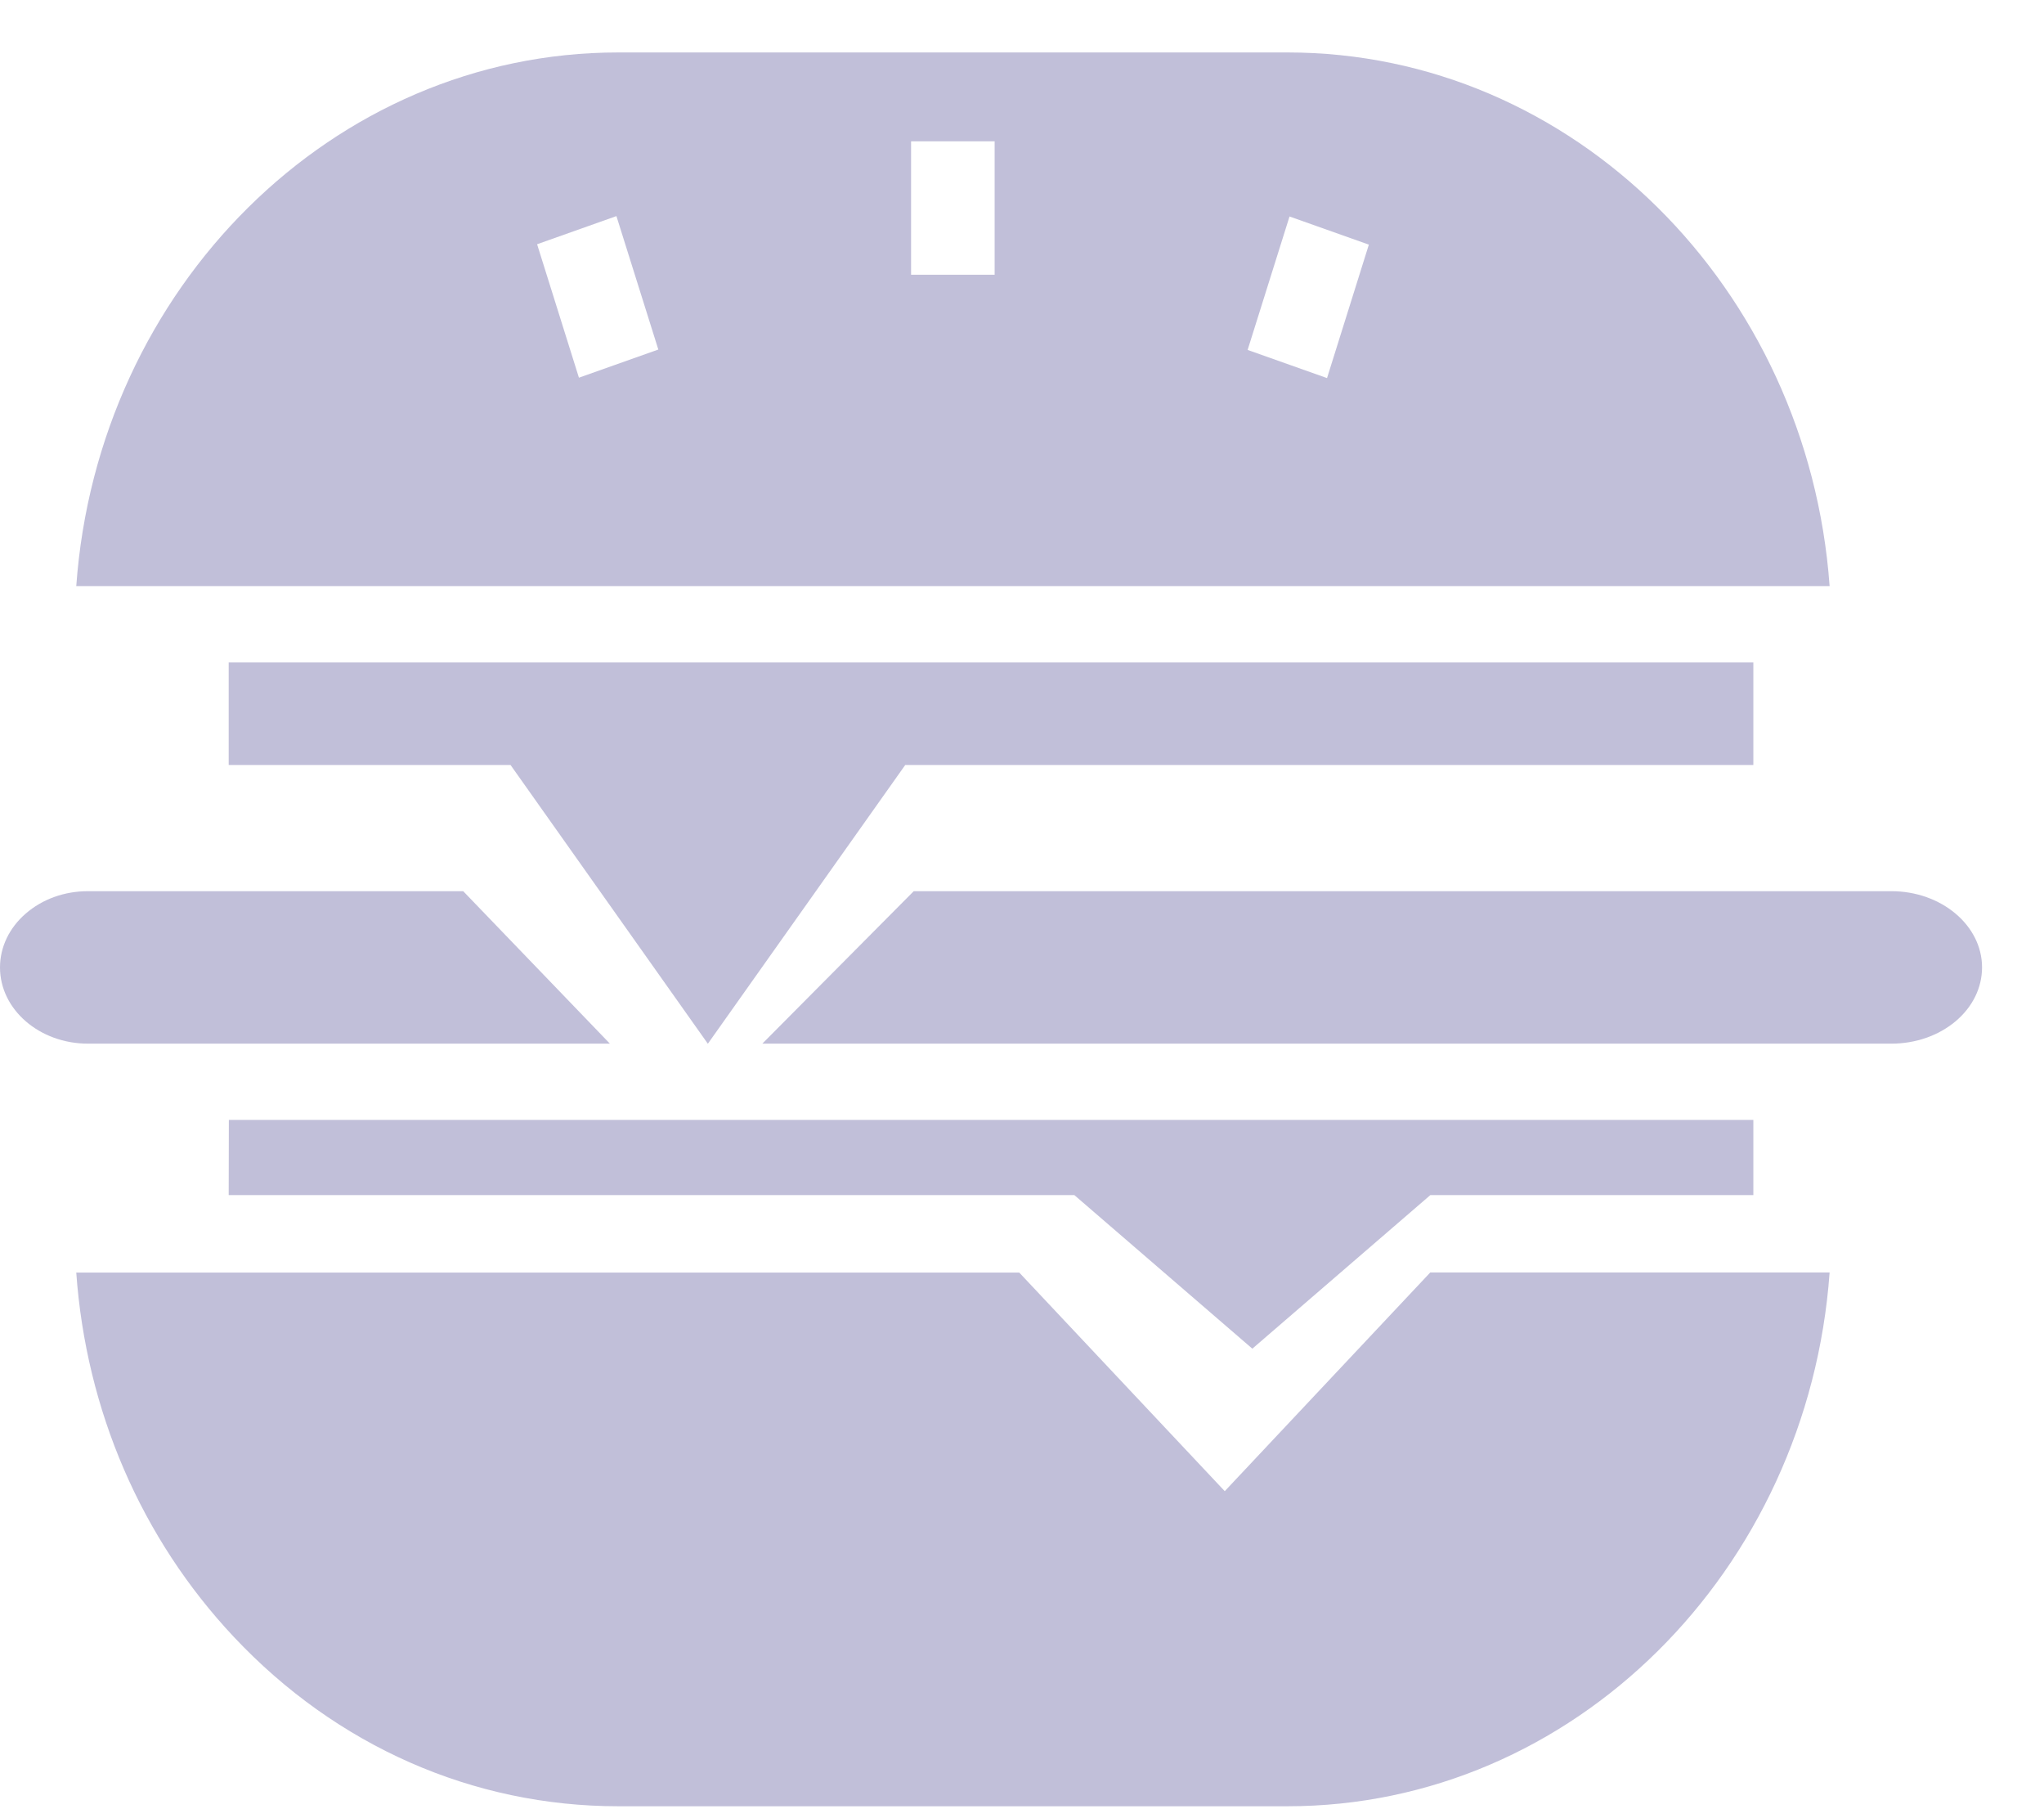 <svg width="26" height="23" viewBox="0 0 26 23" fill="none" xmlns="http://www.w3.org/2000/svg">
<path fill-rule="evenodd" clip-rule="evenodd" d="M0.97 7.454H23.273C23 3.663 20.012 0.667 16.377 0.667H7.865C4.232 0.667 1.242 3.663 0.97 7.454ZM7.364 4.803L6.832 3.106L7.841 2.748L8.374 4.445L7.364 4.803ZM16.88 4.808L15.87 4.45L16.403 2.753L17.412 3.111L16.88 4.808ZM11.589 3.494V1.797H12.652V3.494H11.589Z" fill="#C1BFD9"/>
<path fill-rule="evenodd" clip-rule="evenodd" d="M1.119 11.333C0.82 11.333 0.539 11.434 0.327 11.618C0.117 11.8 0 12.045 0 12.303C0 12.838 0.502 13.272 1.119 13.272H7.758L5.892 11.333L1.119 11.333Z" fill="#C1BFD9"/>
<path fill-rule="evenodd" clip-rule="evenodd" d="M9.697 13.272H24.058C24.366 13.272 24.656 13.171 24.875 12.988C25.092 12.805 25.212 12.561 25.212 12.302C25.212 11.768 24.694 11.333 24.058 11.333H11.623L9.697 13.272Z" fill="#C1BFD9"/>
<path fill-rule="evenodd" clip-rule="evenodd" d="M15.579 18.963L12.965 16.183H0.97C1.095 17.934 1.795 19.562 2.975 20.817C4.281 22.206 6.018 22.97 7.865 22.97H16.377C20.011 22.97 23 19.973 23.273 16.182H18.193L15.579 18.963Z" fill="#C1BFD9"/>
<path fill-rule="evenodd" clip-rule="evenodd" d="M2.909 15.198H13.666L15.93 17.151L18.194 15.198H22.303V14.242H2.911L2.909 15.198Z" fill="#C1BFD9"/>
<path fill-rule="evenodd" clip-rule="evenodd" d="M22.303 8.424H2.909V9.728H6.494L9.004 13.273L11.515 9.728H22.303L22.303 8.424Z" fill="#C1BFD9"/>
</svg>
